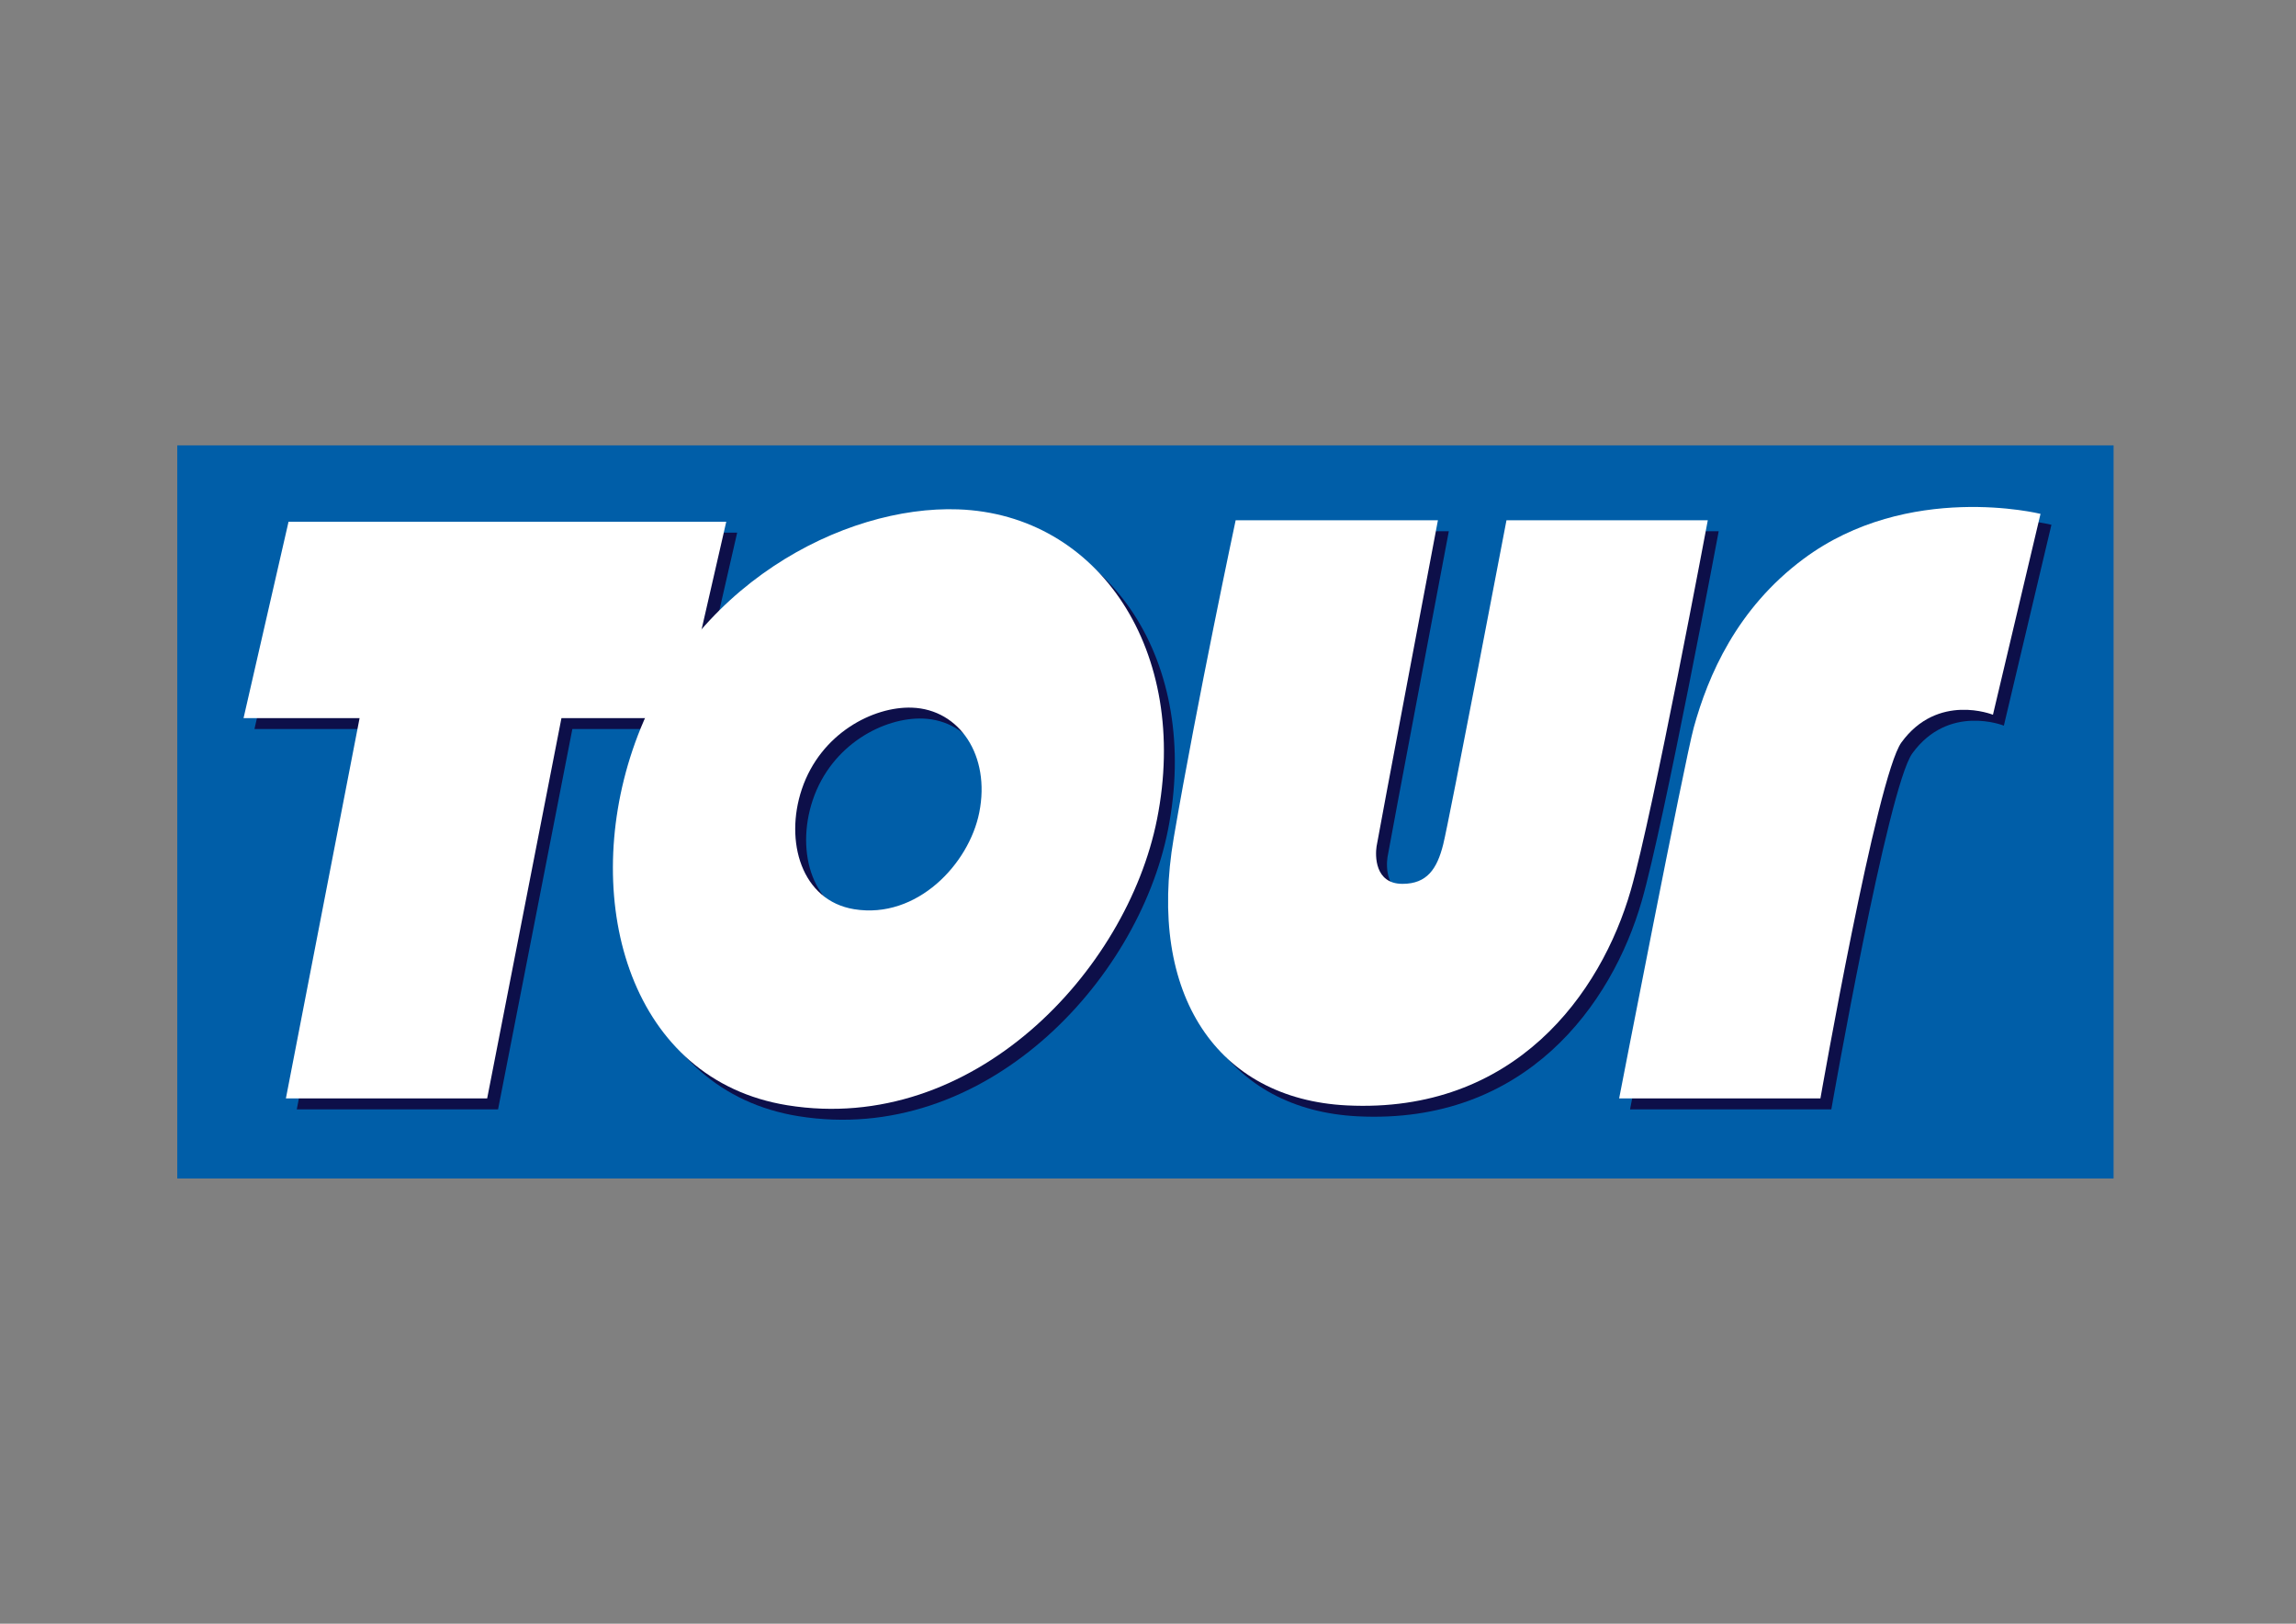 <?xml version="1.0" encoding="utf-8"?>
<!-- Generator: Adobe Illustrator 15.0.2, SVG Export Plug-In . SVG Version: 6.00 Build 0)  -->
<!DOCTYPE svg PUBLIC "-//W3C//DTD SVG 1.1//EN" "http://www.w3.org/Graphics/SVG/1.1/DTD/svg11.dtd">
<svg version="1.1" id="Ebene_1" xmlns="http://www.w3.org/2000/svg" xmlns:xlink="http://www.w3.org/1999/xlink" x="0px" y="0px"
	 width="841.89px" height="595.28px" viewBox="0 0 841.89 595.28" enable-background="new 0 0 841.89 595.28" xml:space="preserve">
<rect x="0" y="0" width="841.89" height="595.28" fill="#808080" stroke="none"/>
<g>
	<polygon fill="#005EA8" points="65,163.28 775,163.28 775,432.055 65,432.055 65,163.28 	"/>
	<path fill="#0D0F49" d="M338.41,263.439c-14.137-0.506-33.501,9.372-40.395,29.878c-6.427,19.123-0.122,40.9,19.211,44.021
		c23.024,3.721,42.106-16.609,45.854-35.482C367.213,281.05,355.882,264.065,338.41,263.439L338.41,263.439z M355.333,190.74
		c51.651,1.852,85.149,52.062,72.93,113.564c-11.08,55.797-67.49,115.896-135.556,104.9c-57.153-9.229-75.793-73.609-56.792-130.14
		C256.296,218.445,313.542,189.245,355.333,190.74L355.333,190.74z"/>
	<path fill="#0D0F49" d="M597.702,406.703h73.803c0,0,20.684-118.073,29.689-130.491c13.329-18.371,33.573-10.173,33.573-10.173
		l17.441-73.648c0,0-48.535-12.066-86.95,16.542c-24.518,18.26-34.958,42.857-40.177,61.724
		C621.772,282.625,597.702,406.703,597.702,406.703L597.702,406.703z"/>
	<path fill="#0D0F49" d="M457.084,194.749h74.167c0,0-22.029,116.445-22.496,119.558c-0.495,3.279-0.752,13.725,9.501,13.725
		c8.979,0,12.688-5.441,14.947-14.518c2.269-9.088,23.184-118.765,23.184-118.765h73.821c0,0-20.032,107.162-28.242,135.654
		c-10.896,37.809-42.524,81.949-104.16,78.855c-47.23-2.373-73.313-40.4-63.422-98.117
		C443.07,260.457,457.084,194.749,457.084,194.749L457.084,194.749z"/>
	<polygon fill="#0D0F49" points="108.829,406.703 135.851,267.28 93.302,267.28 109.802,195.28 270.302,195.28 253.802,267.28 
		209.868,267.28 182.631,406.703 108.829,406.703 	"/>
	<path fill="#FFFFFF" d="M334.41,259.439c-14.137-0.506-33.501,9.372-40.395,29.877c-6.427,19.123-0.122,40.9,19.211,44.021
		c23.024,3.721,42.106-16.609,45.854-35.483C363.213,277.05,351.881,260.065,334.41,259.439L334.41,259.439z M351.333,186.741
		c51.651,1.851,85.149,52.062,72.93,113.564c-11.08,55.797-67.49,115.896-135.556,104.9c-57.153-9.229-75.793-73.609-56.792-130.14
		C252.296,214.445,309.542,185.245,351.333,186.741L351.333,186.741z"/>
	<path fill="#FFFFFF" d="M593.702,402.703h73.803c0,0,20.684-118.074,29.689-130.491c13.329-18.371,33.573-10.173,33.573-10.173
		l17.441-73.648c0,0-48.535-12.066-86.95,16.542c-24.518,18.261-34.958,42.856-40.177,61.724
		C617.772,278.625,593.702,402.703,593.702,402.703L593.702,402.703z"/>
	<path fill="#FFFFFF" d="M453.084,190.749h74.167c0,0-22.029,116.445-22.496,119.558c-0.496,3.279-0.752,13.725,9.501,13.725
		c8.979,0,12.688-5.441,14.947-14.518c2.269-9.088,23.184-118.765,23.184-118.765h73.821c0,0-20.032,107.161-28.242,135.654
		c-10.896,37.809-42.524,81.949-104.16,78.855c-47.23-2.373-73.312-40.4-63.422-98.117
		C439.07,256.457,453.084,190.749,453.084,190.749L453.084,190.749z"/>
	<polygon fill="#FFFFFF" points="104.829,402.703 131.851,263.28 89.302,263.28 105.802,191.28 266.302,191.28 249.802,263.28 
		205.868,263.28 178.631,402.703 104.829,402.703 	"/>
</g>
</svg>
